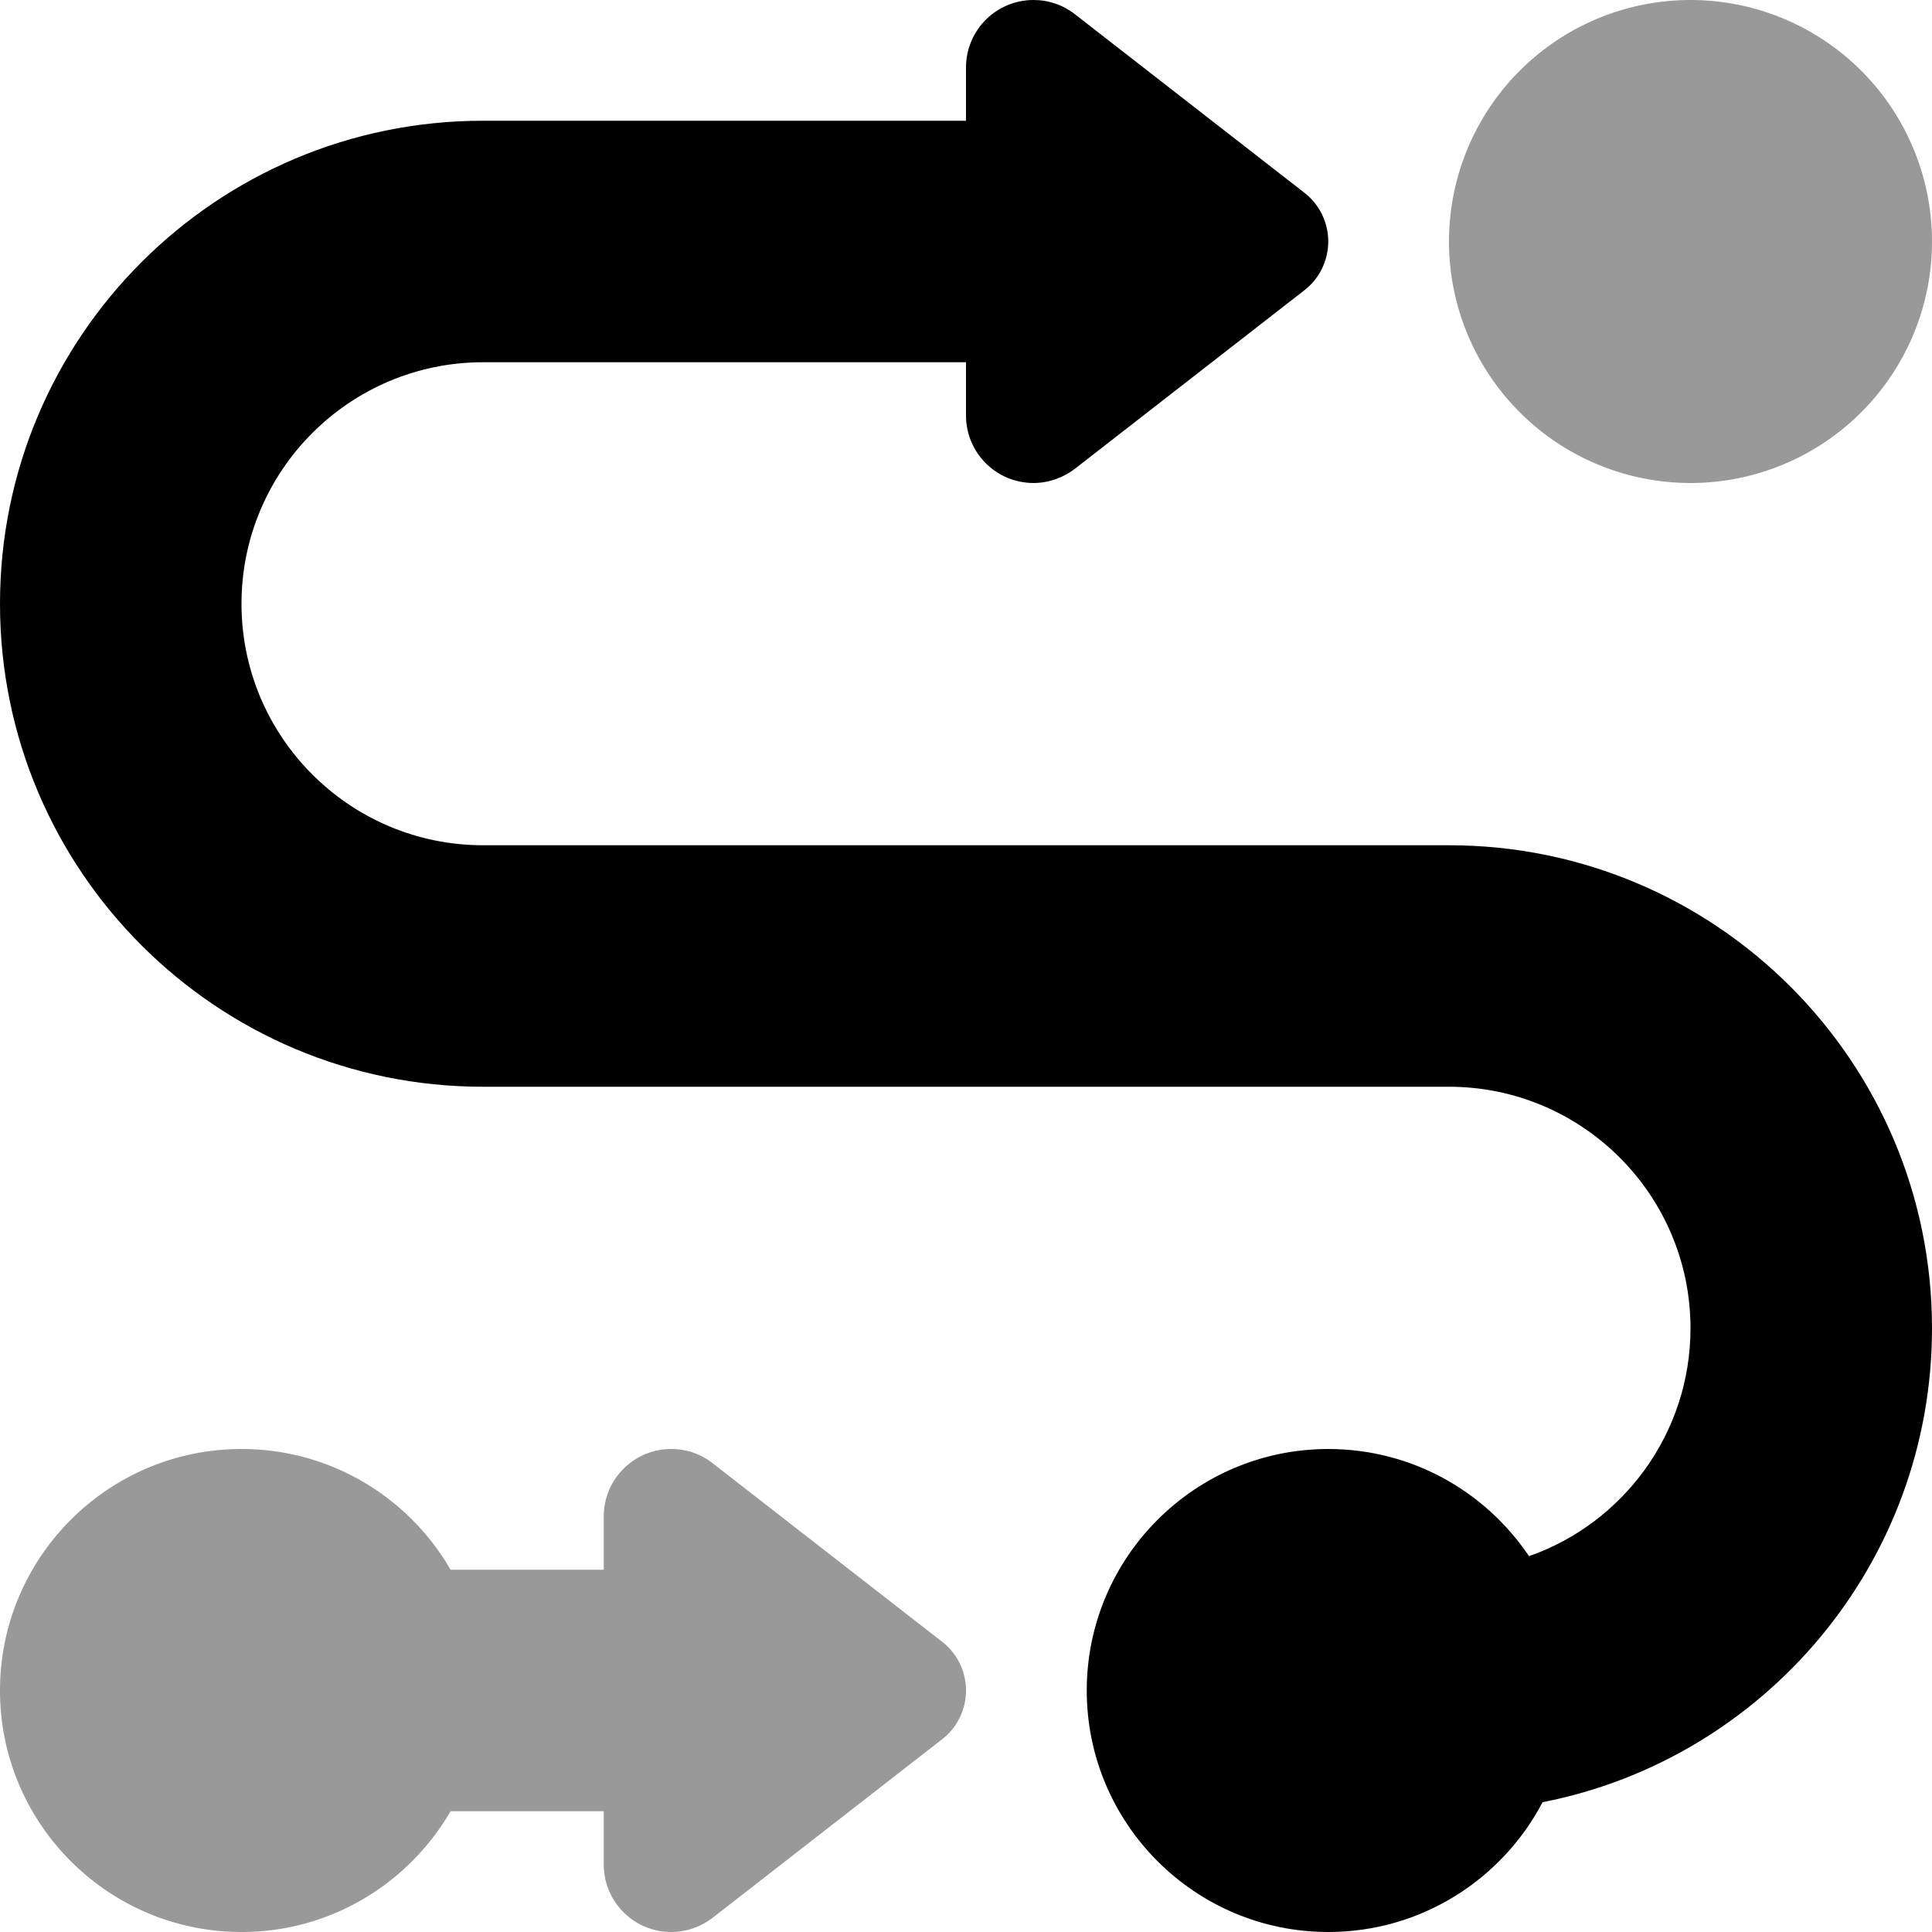 <svg xmlns="http://www.w3.org/2000/svg" viewBox="0 0 512 512" fill="currentColor"><!--! Font Awesome Pro 6.5.0 by @fontawesome - https://fontawesome.com License - https://fontawesome.com/license (Commercial License) Copyright 2023 Fonticons, Inc. --><defs><style>.fa-secondary{opacity:.4}</style></defs><path class="fa-secondary" d="M448 0a64 64 0 1 1 0 128A64 64 0 1 1 448 0zM64 384c23.7 0 44.4 12.9 55.4 32H160V401.9c0-9.9 8-17.9 17.9-17.9c4 0 7.8 1.3 11 3.8l60.8 47.3c4 3.1 6.3 7.9 6.3 12.9s-2.3 9.8-6.3 12.9l-60.8 47.3c-3.1 2.4-7 3.8-11 3.8c-9.9 0-17.9-8-17.9-17.9V480H119.4c-11.1 19.1-31.7 32-55.4 32c-35.3 0-64-28.7-64-64s28.7-64 64-64z"/><path class="fa-primary" d="M256 110.1V96H128c-35.3 0-64 28.7-64 64s28.7 64 64 64H384c70.7 0 128 57.3 128 128c0 62.2-44.4 114.1-103.2 125.6C398.1 498 376.7 512 352 512c-35.3 0-64-28.7-64-64s28.7-64 64-64c22.2 0 41.7 11.3 53.2 28.4c24.9-8.7 42.8-32.5 42.8-60.4c0-35.3-28.7-64-64-64H128C57.3 288 0 230.7 0 160S57.3 32 128 32H256V17.9C256 8 264 0 273.9 0c4 0 7.8 1.3 11 3.8l60.8 47.3c4 3.1 6.3 7.9 6.3 12.9s-2.3 9.8-6.3 12.9l-60.8 47.3c-3.1 2.4-7 3.8-11 3.8c-9.9 0-17.9-8-17.9-17.9z"/></svg>
